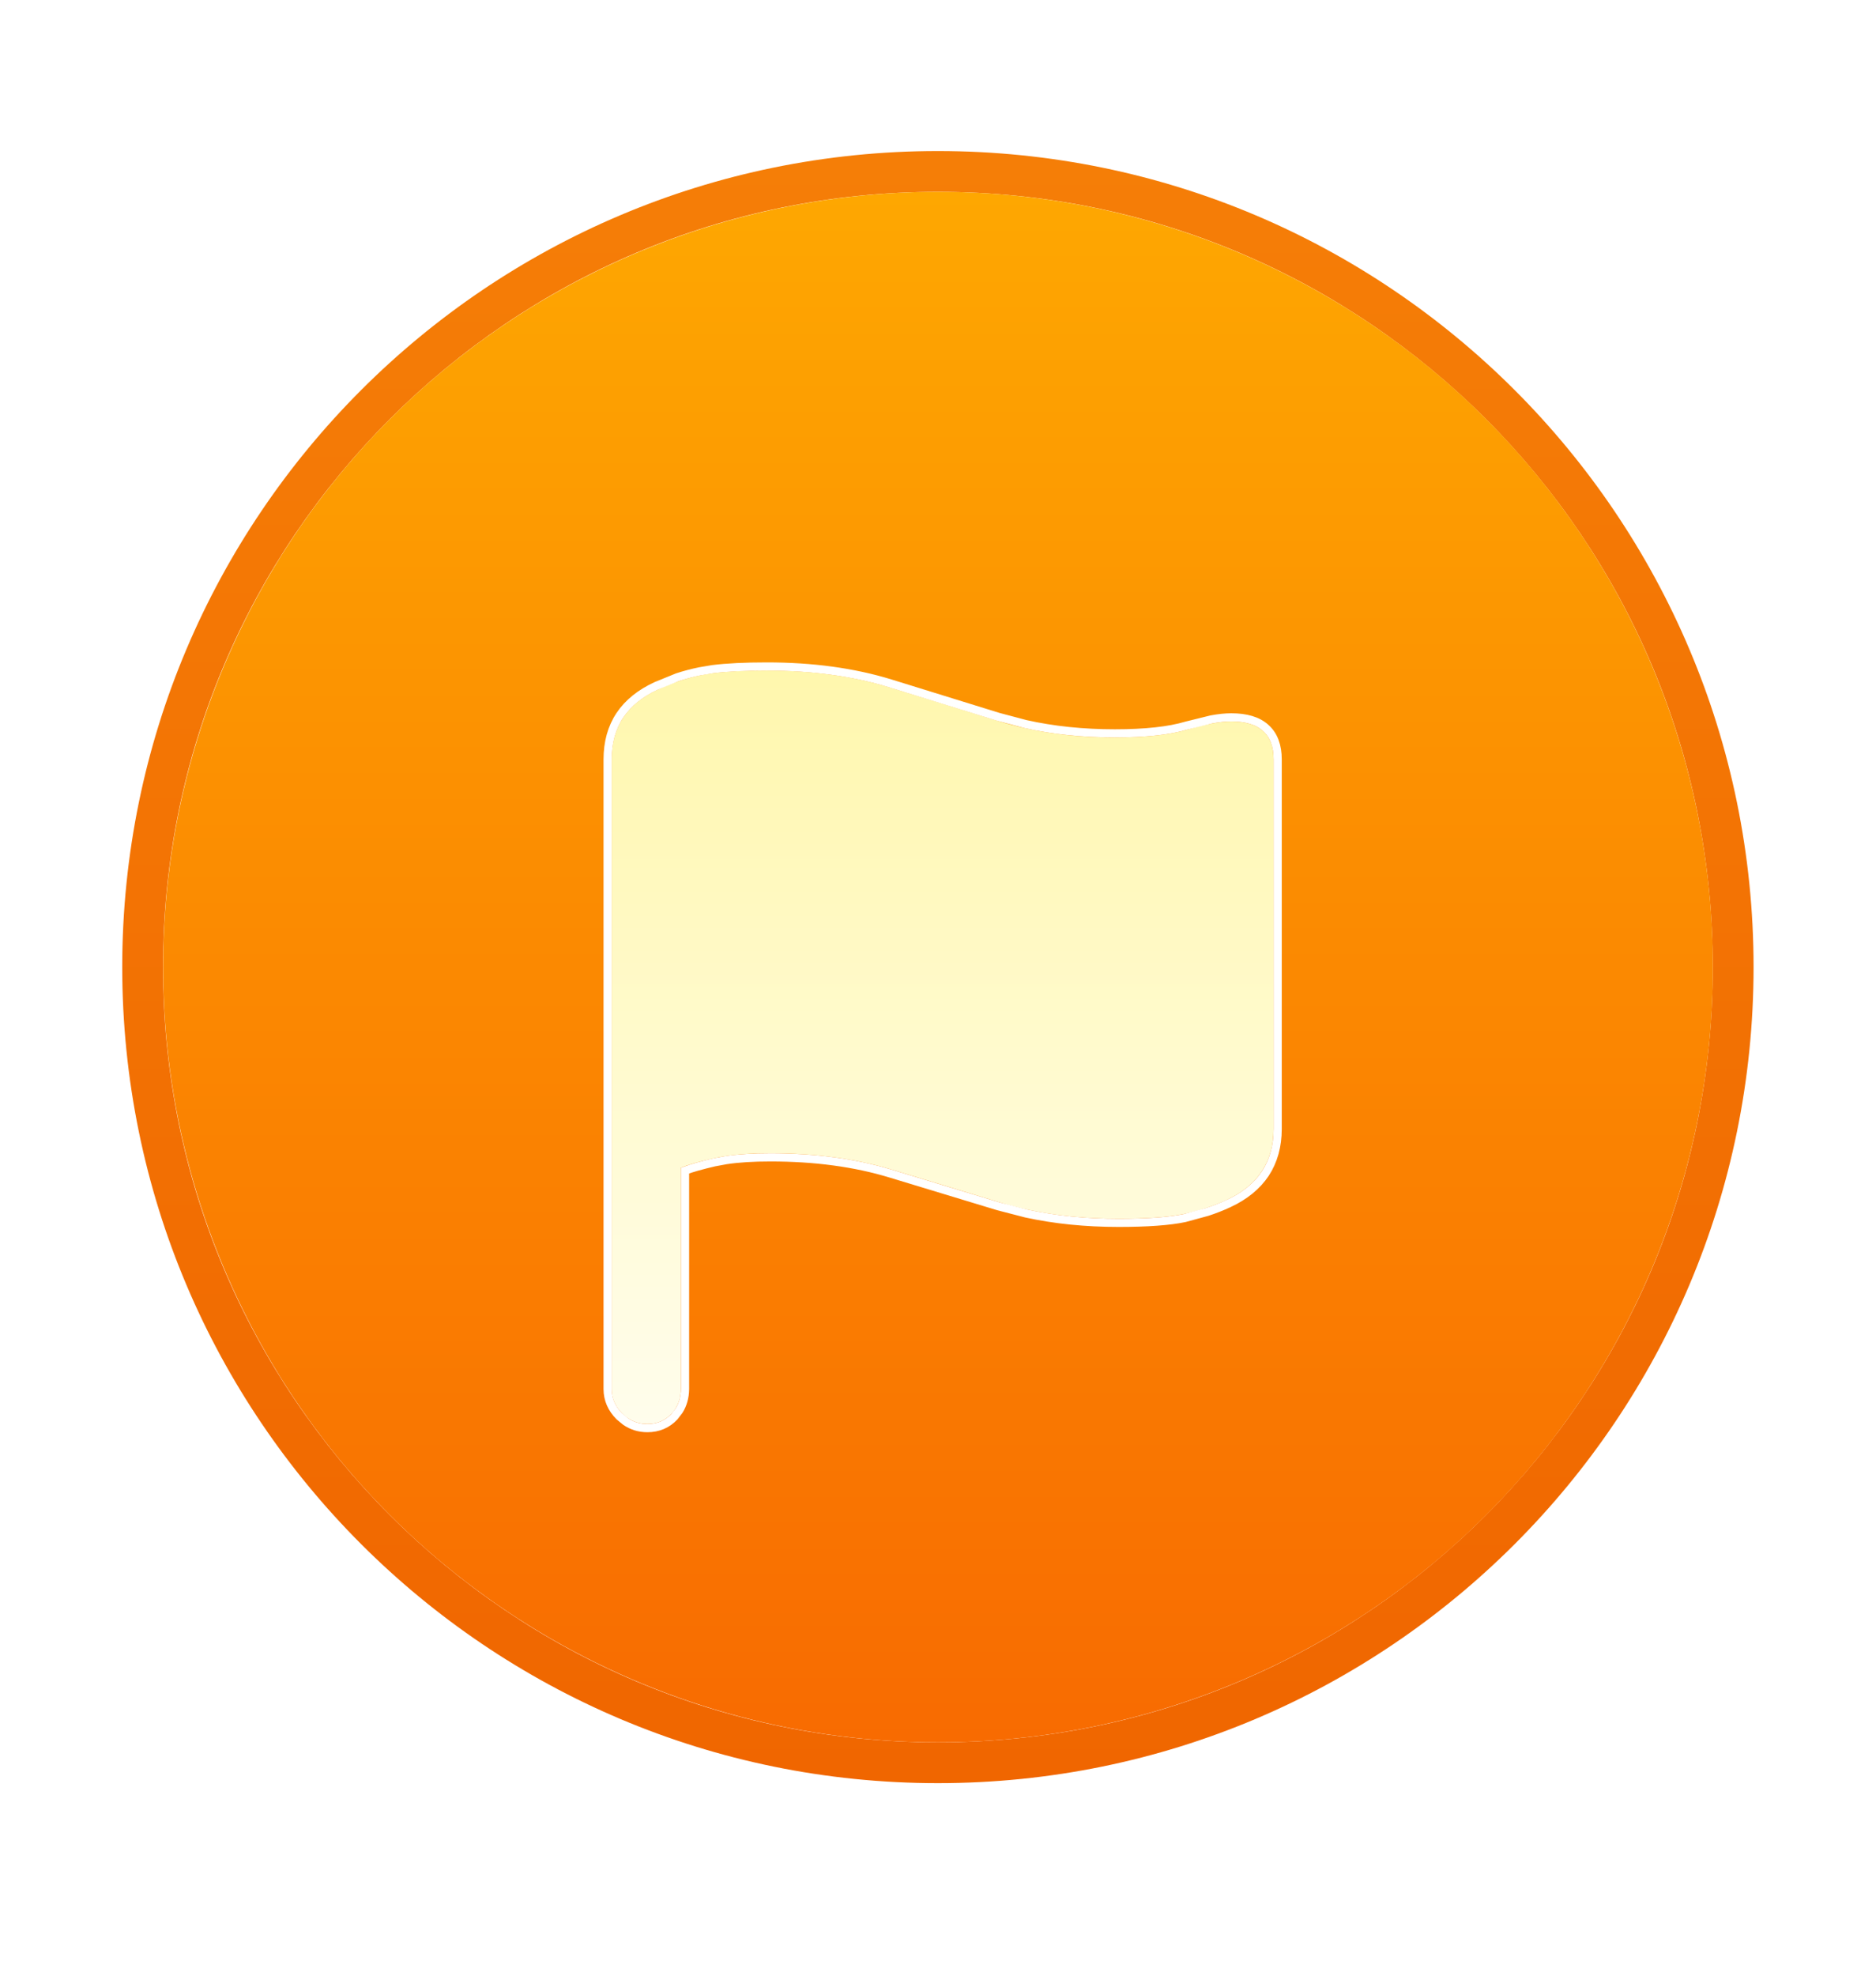 <svg width="19" height="20" viewBox="0 0 19 20" fill="none" xmlns="http://www.w3.org/2000/svg">
<g clip-path="url(#clip0_846_6988)">
<path fill-rule="evenodd" clip-rule="evenodd" d="M9.5 18.051C14.062 18.051 17.761 14.352 17.761 9.79C17.761 5.228 14.062 1.529 9.5 1.529C4.938 1.529 1.239 5.228 1.239 9.79C1.239 14.352 4.938 18.051 9.5 18.051ZM9.5 19.29C14.747 19.29 19 15.037 19 9.79C19 4.543 14.747 0.29 9.5 0.29C4.253 0.29 0 4.543 0 9.79C0 15.037 4.253 19.29 9.5 19.29Z" fill="white"/>
<path fill-rule="evenodd" clip-rule="evenodd" d="M9.499 17.638C13.833 17.638 17.347 14.124 17.347 9.79C17.347 5.456 13.833 1.942 9.499 1.942C5.165 1.942 1.651 5.456 1.651 9.79C1.651 14.124 5.165 17.638 9.499 17.638ZM9.499 18.051C14.062 18.051 17.76 14.352 17.76 9.79C17.76 5.228 14.062 1.529 9.499 1.529C4.937 1.529 1.238 5.228 1.238 9.79C1.238 14.352 4.937 18.051 9.499 18.051Z" fill="url(#paint0_linear_846_6988)"/>
<circle cx="9.5" cy="9.79" r="7.848" fill="url(#paint1_linear_846_6988)"/>
<g filter="url(#filter0_d_846_6988)">
<path d="M6.557 13.7C6.458 13.7 6.374 13.665 6.302 13.594C6.231 13.522 6.195 13.44 6.195 13.347V6.972C6.195 6.643 6.353 6.407 6.667 6.264C6.8 6.2 6.943 6.153 7.095 6.121C7.247 6.089 7.471 6.073 7.766 6.073C8.223 6.073 8.636 6.129 9.005 6.242C9.374 6.355 9.739 6.468 10.1 6.581C10.461 6.694 10.858 6.751 11.291 6.751C11.601 6.751 11.846 6.724 12.028 6.67C12.21 6.616 12.358 6.589 12.471 6.589C12.756 6.589 12.898 6.716 12.898 6.972V10.716C12.898 11.045 12.741 11.283 12.426 11.431C12.289 11.494 12.144 11.542 11.991 11.574C11.839 11.606 11.618 11.622 11.328 11.622C10.885 11.622 10.483 11.567 10.122 11.456C9.761 11.346 9.397 11.235 9.031 11.125C8.664 11.014 8.255 10.959 7.803 10.959C7.572 10.959 7.38 10.976 7.228 11.011C7.075 11.045 6.965 11.077 6.896 11.106V13.347C6.896 13.445 6.864 13.528 6.8 13.597C6.736 13.666 6.655 13.7 6.557 13.7Z" fill="url(#paint2_linear_846_6988)"/>
<path d="M7.766 6.032C8.226 6.032 8.643 6.088 9.017 6.203L10.112 6.542L10.387 6.615C10.668 6.678 10.969 6.709 11.291 6.709C11.599 6.709 11.84 6.683 12.017 6.63L12.268 6.568C12.343 6.554 12.411 6.547 12.471 6.547C12.618 6.547 12.738 6.58 12.819 6.654C12.902 6.728 12.94 6.837 12.94 6.972V10.715C12.94 10.887 12.898 11.038 12.815 11.165C12.731 11.291 12.607 11.392 12.444 11.468H12.443C12.373 11.501 12.301 11.529 12.227 11.553L12 11.615C11.843 11.648 11.619 11.664 11.328 11.664C10.994 11.664 10.681 11.632 10.392 11.569L10.11 11.496L9.019 11.165C8.657 11.055 8.252 11.001 7.803 11.001C7.631 11.001 7.482 11.01 7.355 11.029L7.236 11.051C7.103 11.082 7.004 11.11 6.938 11.135V13.347C6.937 13.428 6.917 13.501 6.877 13.565L6.83 13.626C6.758 13.703 6.666 13.742 6.557 13.742C6.474 13.742 6.4 13.719 6.335 13.674L6.273 13.623C6.195 13.544 6.154 13.452 6.154 13.347V6.972C6.154 6.801 6.195 6.651 6.279 6.525C6.363 6.4 6.487 6.301 6.649 6.227L6.86 6.141C6.933 6.117 7.009 6.097 7.087 6.081L7.217 6.059C7.361 6.041 7.544 6.032 7.766 6.032Z" stroke="white" stroke-width="0.083" stroke-linecap="round"/>
</g>
</g>
<defs>
<filter id="filter0_d_846_6988" x="4.719" y="5.311" width="9.655" height="10.581" filterUnits="userSpaceOnUse" color-interpolation-filters="sRGB">
<feFlood flood-opacity="0" result="BackgroundImageFix"/>
<feColorMatrix in="SourceAlpha" type="matrix" values="0 0 0 0 0 0 0 0 0 0 0 0 0 0 0 0 0 0 127 0" result="hardAlpha"/>
<feOffset dy="0.715"/>
<feGaussianBlur stdDeviation="0.697"/>
<feComposite in2="hardAlpha" operator="out"/>
<feColorMatrix type="matrix" values="0 0 0 0 0.722 0 0 0 0 0.292 0 0 0 0 0.051 0 0 0 1 0"/>
<feBlend mode="normal" in2="BackgroundImageFix" result="effect1_dropShadow_846_6988"/>
<feBlend mode="normal" in="SourceGraphic" in2="effect1_dropShadow_846_6988" result="shape"/>
</filter>
<linearGradient id="paint0_linear_846_6988" x1="9.499" y1="1.529" x2="9.499" y2="18.051" gradientUnits="userSpaceOnUse">
<stop stop-color="#F57E07"/>
<stop offset="1" stop-color="#F06600"/>
</linearGradient>
<linearGradient id="paint1_linear_846_6988" x1="9.5" y1="1.942" x2="9.5" y2="17.637" gradientUnits="userSpaceOnUse">
<stop stop-color="#FEA701"/>
<stop offset="1" stop-color="#F86B01"/>
</linearGradient>
<linearGradient id="paint2_linear_846_6988" x1="9.547" y1="6.073" x2="9.547" y2="13.7" gradientUnits="userSpaceOnUse">
<stop stop-color="#FFF7AD"/>
<stop offset="1" stop-color="#FFFDEC"/>
</linearGradient>
<clipPath id="clip0_846_6988">
<rect width="19" height="19" fill="white" transform="translate(0 0.29)"/>
</clipPath>
</defs>
</svg>
